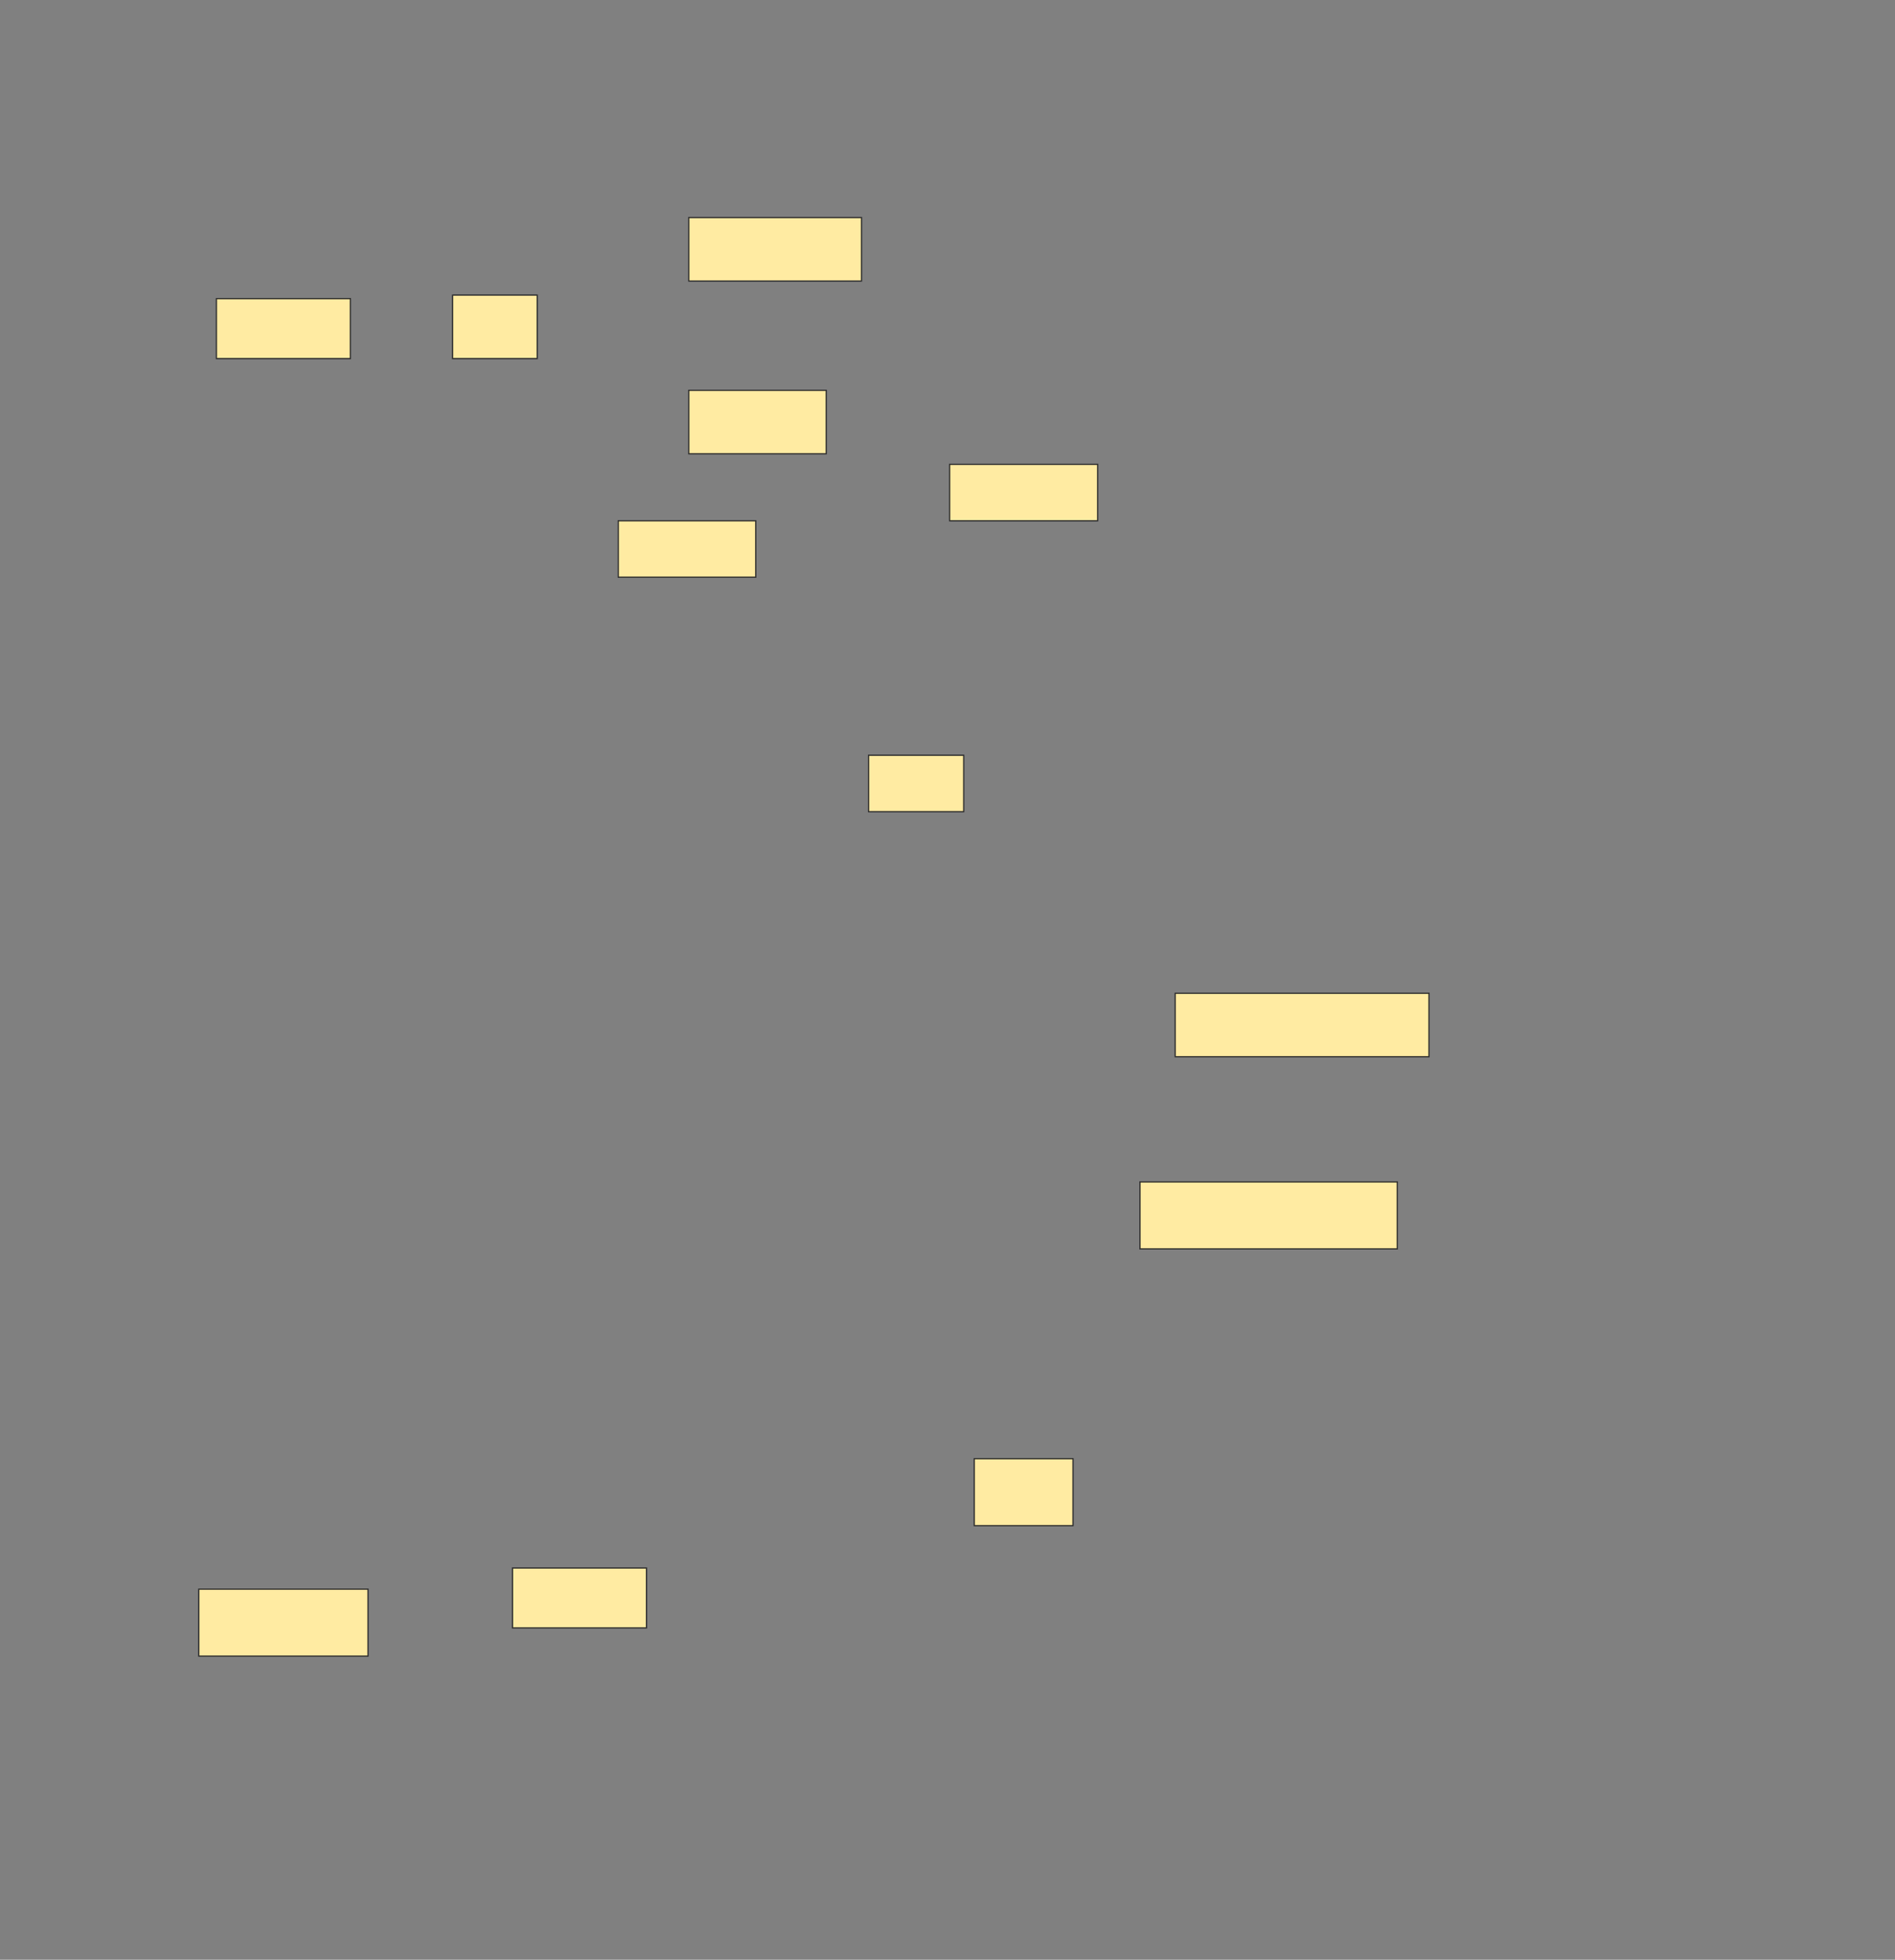 <svg height="1588" width="1536" xmlns="http://www.w3.org/2000/svg">
 <rect width="100%" height="100%" fill="#808080" stroke="none"/>
 <!-- Created with Image Occlusion Enhanced -->
 <g>
  <title>Labels</title>
 </g>
 <g>
  <title>Masks</title>
  <rect fill="#FFEBA2" height="48.571" id="70d87283ac0e476ab21a56ce66d645d7-ao-1" stroke="#2D2D2D" width="108.571" x="175.429" y="242"/>
  <rect fill="#FFEBA2" height="51.429" id="70d87283ac0e476ab21a56ce66d645d7-ao-2" stroke="#2D2D2D" width="68.571" x="366.857" y="239.143"/>
  <rect fill="#FFEBA2" height="51.429" id="70d87283ac0e476ab21a56ce66d645d7-ao-3" stroke="#2D2D2D" width="140" x="558.286" y="176.286"/>
  <rect fill="#FFEBA2" height="51.429" id="70d87283ac0e476ab21a56ce66d645d7-ao-4" stroke="#2D2D2D" width="111.429" x="558.286" y="316.286"/>
  <rect fill="#FFEBA2" height="45.714" id="70d87283ac0e476ab21a56ce66d645d7-ao-5" stroke="#2D2D2D" width="120" x="769.714" y="376.286"/>
  <rect fill="#FFEBA2" height="45.714" id="70d87283ac0e476ab21a56ce66d645d7-ao-6" stroke="#2D2D2D" width="111.429" x="501.143" y="422"/>
  <rect fill="#FFEBA2" height="45.714" id="70d87283ac0e476ab21a56ce66d645d7-ao-7" stroke="#2D2D2D" width="77.143" x="704" y="612"/>
  <rect fill="#FFEBA2" height="51.429" id="70d87283ac0e476ab21a56ce66d645d7-ao-8" stroke="#2D2D2D" width="205.714" x="952.572" y="804.857"/>
  <rect fill="#FFEBA2" height="54.286" id="70d87283ac0e476ab21a56ce66d645d7-ao-9" stroke="#2D2D2D" width="208.571" x="924" y="957.714"/>
  <rect fill="#FFEBA2" height="54.286" id="70d87283ac0e476ab21a56ce66d645d7-ao-10" stroke="#2D2D2D" width="80" x="789.714" y="1182"/>
  <rect fill="#FFEBA2" height="48.571" id="70d87283ac0e476ab21a56ce66d645d7-ao-11" stroke="#2D2D2D" width="108.571" x="415.429" y="1270.572"/>
  <rect fill="#FFEBA2" height="54.286" id="70d87283ac0e476ab21a56ce66d645d7-ao-12" stroke="#2D2D2D" width="137.143" x="161.143" y="1287.714"/>
 </g>
</svg>